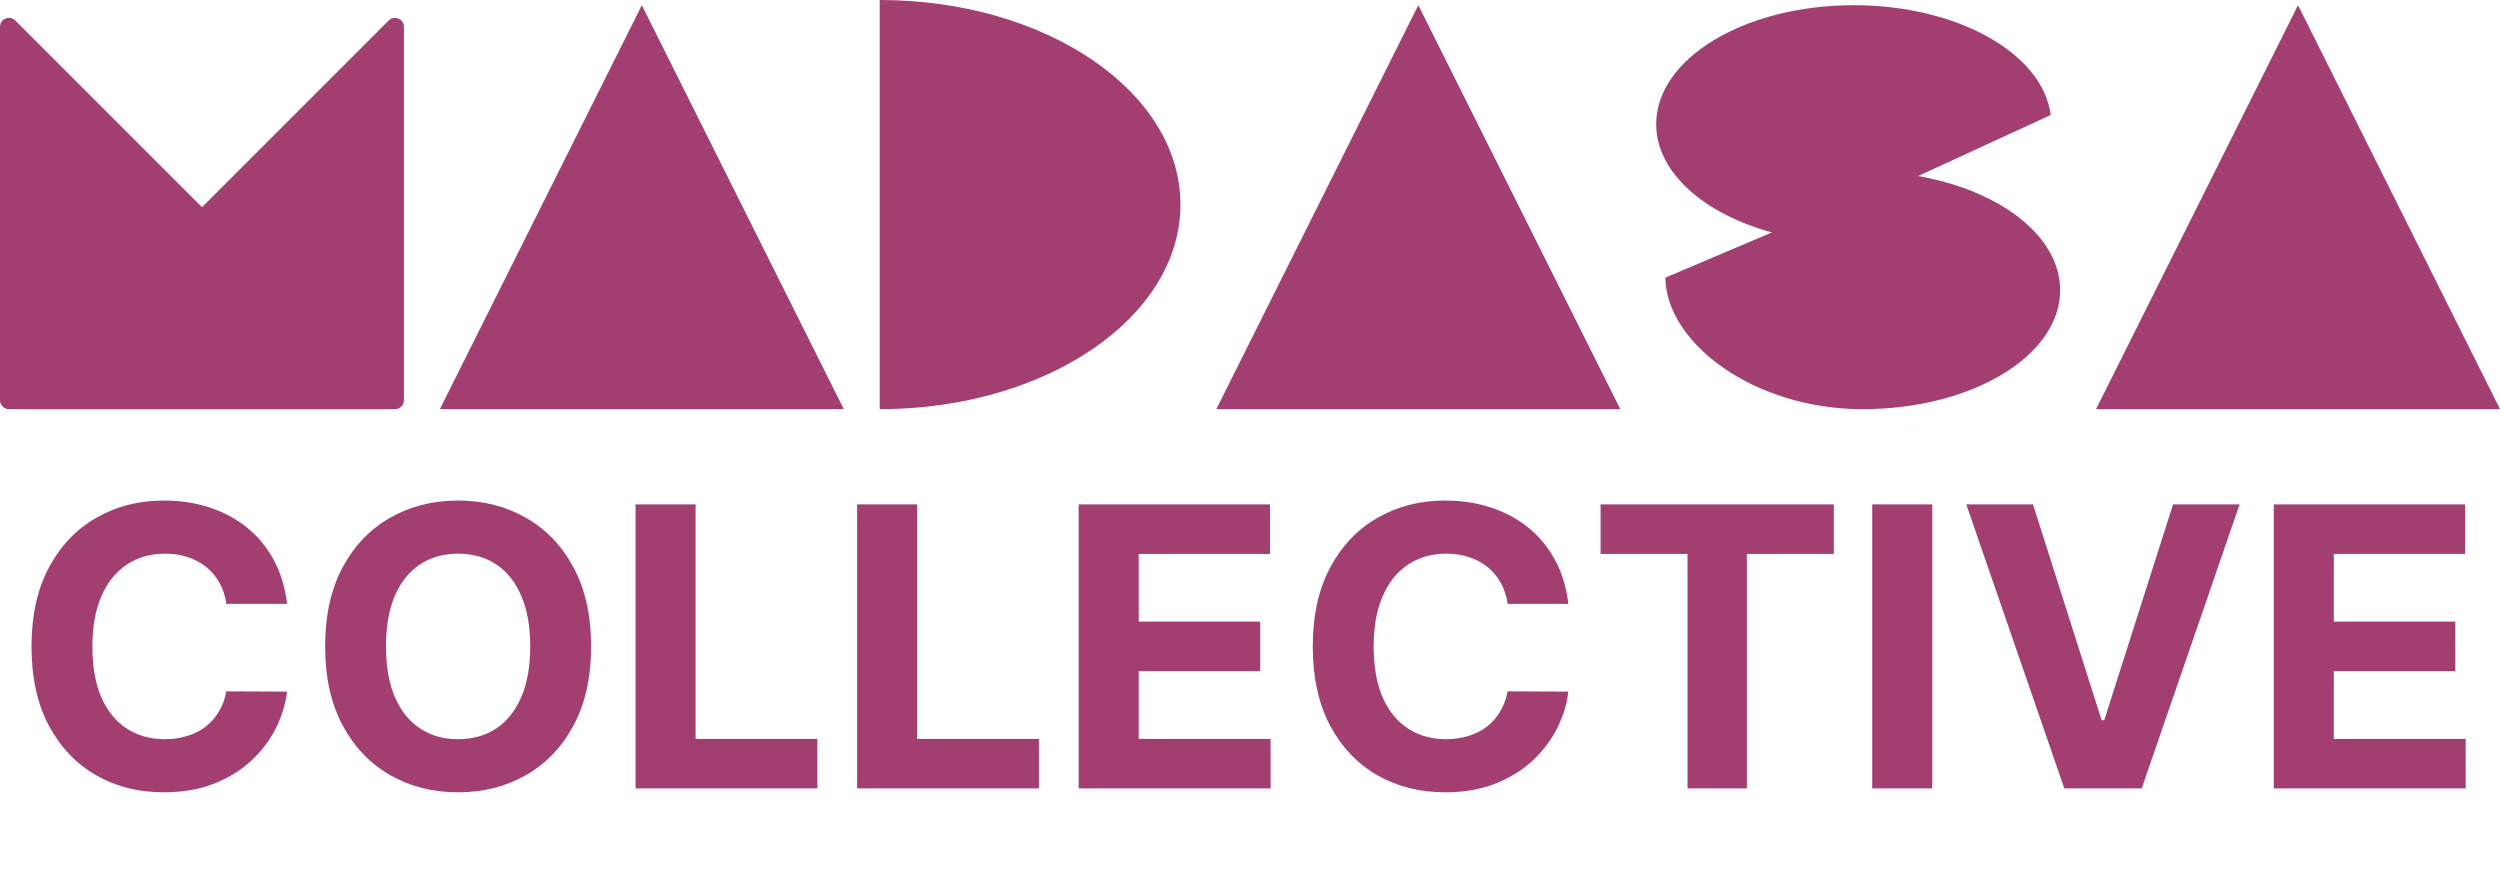 <svg width="1114" height="397" viewBox="0 0 1114 397" fill="none" xmlns="http://www.w3.org/2000/svg">
<path d="M127.916 269.076H100.852C100.358 265.575 99.349 262.464 97.825 259.746C96.301 256.986 94.344 254.638 91.955 252.702C89.566 250.766 86.806 249.283 83.675 248.253C80.585 247.223 77.228 246.708 73.603 246.708C67.053 246.708 61.348 248.335 56.487 251.589C51.627 254.802 47.857 259.499 45.18 265.677C42.502 271.815 41.163 279.271 41.163 288.045C41.163 297.067 42.502 304.646 45.18 310.784C47.899 316.922 51.688 321.556 56.549 324.687C61.41 327.817 67.033 329.383 73.418 329.383C77.002 329.383 80.318 328.909 83.366 327.962C86.455 327.014 89.195 325.634 91.584 323.822C93.973 321.968 95.951 319.723 97.516 317.087C99.122 314.45 100.235 311.443 100.852 308.065L127.916 308.189C127.216 313.997 125.465 319.599 122.664 324.996C119.904 330.351 116.176 335.15 111.48 339.393C106.825 343.594 101.264 346.931 94.797 349.403C88.371 351.833 81.1 353.048 72.985 353.048C61.698 353.048 51.606 350.494 42.708 345.386C33.852 340.278 26.849 332.884 21.7 323.204C16.592 313.523 14.038 301.804 14.038 288.045C14.038 274.246 16.633 262.506 21.823 252.825C27.014 243.145 34.058 235.771 42.955 230.704C51.853 225.597 61.863 223.043 72.985 223.043C80.318 223.043 87.115 224.072 93.376 226.132C99.678 228.192 105.26 231.199 110.121 235.153C114.982 239.067 118.936 243.866 121.985 249.55C125.074 255.235 127.051 261.744 127.916 269.076ZM263.39 288.045C263.39 301.845 260.775 313.585 255.543 323.266C250.353 332.946 243.268 340.34 234.287 345.448C225.349 350.515 215.297 353.048 204.134 353.048C192.888 353.048 182.796 350.494 173.857 345.386C164.918 340.278 157.854 332.884 152.663 323.204C147.473 313.523 144.878 301.804 144.878 288.045C144.878 274.246 147.473 262.506 152.663 252.825C157.854 243.145 164.918 235.771 173.857 230.704C182.796 225.597 192.888 223.043 204.134 223.043C215.297 223.043 225.349 225.597 234.287 230.704C243.268 235.771 250.353 243.145 255.543 252.825C260.775 262.506 263.39 274.246 263.39 288.045ZM236.265 288.045C236.265 279.106 234.926 271.568 232.248 265.43C229.612 259.293 225.884 254.638 221.064 251.466C216.245 248.294 210.601 246.708 204.134 246.708C197.667 246.708 192.023 248.294 187.204 251.466C182.384 254.638 178.635 259.293 175.958 265.43C173.322 271.568 172.003 279.106 172.003 288.045C172.003 296.984 173.322 304.523 175.958 310.66C178.635 316.798 182.384 321.453 187.204 324.625C192.023 327.797 197.667 329.383 204.134 329.383C210.601 329.383 216.245 327.797 221.064 324.625C225.884 321.453 229.612 316.798 232.248 310.66C234.926 304.523 236.265 296.984 236.265 288.045ZM283.21 351.318V224.773H309.964V329.259H364.216V351.318H283.21ZM381.934 351.318V224.773H408.689V329.259H462.941V351.318H381.934ZM480.659 351.318V224.773H565.929V246.832H507.414V276.985H561.542V299.044H507.414V329.259H566.176V351.318H480.659ZM698.854 269.076H671.79C671.296 265.575 670.286 262.464 668.762 259.746C667.238 256.986 665.281 254.638 662.892 252.702C660.503 250.766 657.743 249.283 654.612 248.253C651.523 247.223 648.166 246.708 644.541 246.708C637.991 246.708 632.286 248.335 627.425 251.589C622.564 254.802 618.795 259.499 616.117 265.677C613.44 271.815 612.101 279.271 612.101 288.045C612.101 297.067 613.44 304.646 616.117 310.784C618.836 316.922 622.626 321.556 627.487 324.687C632.347 327.817 637.97 329.383 644.355 329.383C647.939 329.383 651.255 328.909 654.303 327.962C657.393 327.014 660.132 325.634 662.521 323.822C664.911 321.968 666.888 319.723 668.453 317.087C670.06 314.45 671.172 311.443 671.79 308.065L698.854 308.189C698.154 313.997 696.403 319.599 693.602 324.996C690.842 330.351 687.114 335.15 682.418 339.393C677.763 343.594 672.202 346.931 665.735 349.403C659.308 351.833 652.038 353.048 643.923 353.048C632.636 353.048 622.544 350.494 613.646 345.386C604.789 340.278 597.786 332.884 592.637 323.204C587.529 313.523 584.975 301.804 584.975 288.045C584.975 274.246 587.57 262.506 592.761 252.825C597.951 243.145 604.995 235.771 613.893 230.704C622.791 225.597 632.801 223.043 643.923 223.043C651.255 223.043 658.052 224.072 664.313 226.132C670.616 228.192 676.198 231.199 681.058 235.153C685.919 239.067 689.874 243.866 692.922 249.55C696.012 255.235 697.989 261.744 698.854 269.076ZM713.22 246.832V224.773H817.15V246.832H778.408V351.318H751.962V246.832H713.22ZM861.021 224.773V351.318H834.266V224.773H861.021ZM905.896 224.773L936.482 320.918H937.656L968.304 224.773H997.963L954.339 351.318H919.86L876.175 224.773H905.896ZM1013.19 351.318V224.773H1098.46V246.832H1039.95V276.985H1094.08V299.044H1039.95V329.259H1098.71V351.318H1013.19Z" fill="#A33E71"/>
<path fill-rule="evenodd" clip-rule="evenodd" d="M854.706 78.438L913.788 51.248C910.337 23.879 872.361 2.318 826.022 2.318C777.409 2.318 738 26.047 738 55.318C738 76.757 759.142 95.224 789.557 103.57L742.084 123.716C742.438 152.858 781.584 182.318 829.977 182.318C878.59 182.318 917.999 158.589 917.999 129.318C917.999 114.301 907.626 100.742 890.959 91.098C891.007 91.067 891.055 91.035 891.103 91.004L890.747 90.976C880.703 85.203 868.395 80.847 854.706 78.438Z" fill="#A33E71"/>
<path d="M0 11.975C0 8.411 4.309 6.627 6.828 9.146L173.172 175.49C175.691 178.009 173.907 182.318 170.343 182.318H4C1.791 182.318 0 180.527 0 178.318V11.975Z" fill="#A33E71"/>
<path d="M173.172 9.146C175.691 6.627 180 8.411 180 11.975V178.318C180 180.527 178.209 182.318 176 182.318H9.657C6.093 182.318 4.309 178.009 6.828 175.49L173.172 9.146Z" fill="#A33E71"/>
<path d="M286 2.318L376 182.318H196L286 2.318Z" fill="#A33E71"/>
<path d="M632 2.318L722 182.318H542L632 2.318Z" fill="#A33E71"/>
<path d="M1024 2.318L1114 182.318H934L1024 2.318Z" fill="#A33E71"/>
<path fill-rule="evenodd" clip-rule="evenodd" d="M392 182.318C466.006 182.318 526 141.505 526 91.159C526 40.813 466.006 -4.57764e-05 392 -4.57764e-05V182.318Z" fill="#A33E71"/>
</svg>
